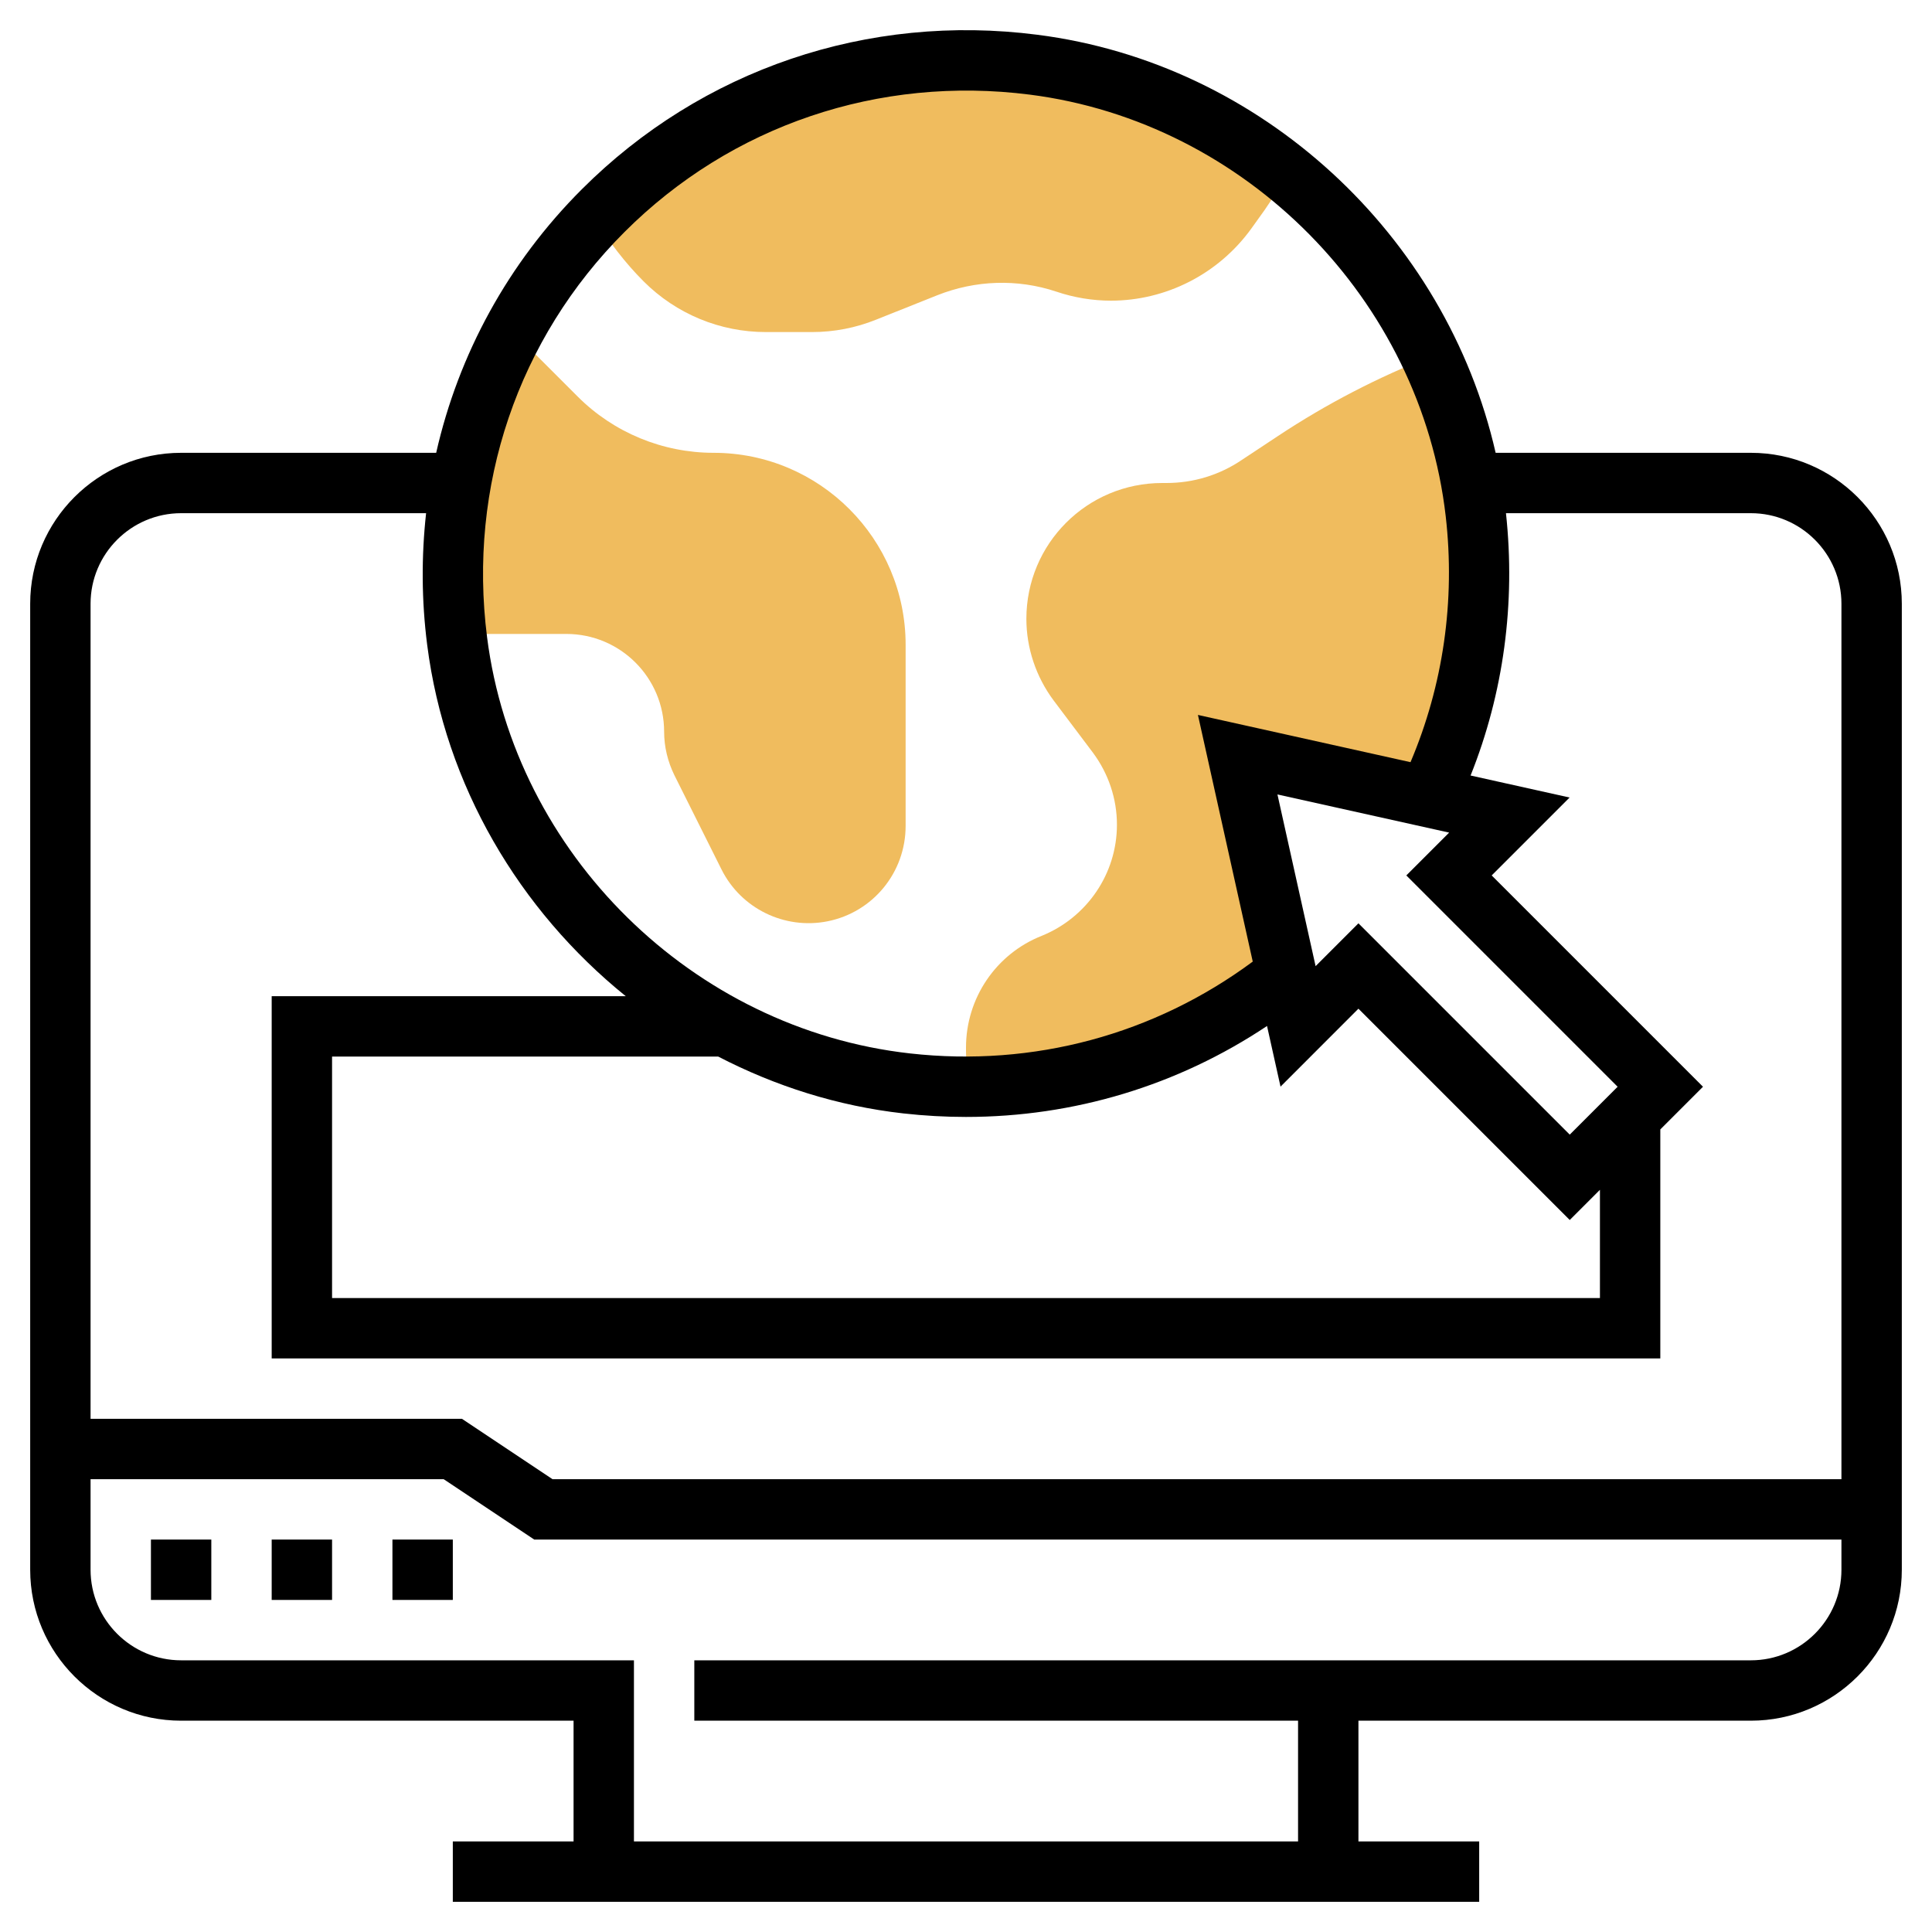 <?xml version="1.0" encoding="iso-8859-1"?>
<!-- Generator: Adobe Illustrator 22.1.0, SVG Export Plug-In . SVG Version: 6.00 Build 0)  -->
<svg xmlns="http://www.w3.org/2000/svg" xmlns:xlink="http://www.w3.org/1999/xlink" version="1.1" id="Layer_1_1_" x="0px" y="0px" viewBox="0 0 64 64" style="enable-background:new 0 0 64 64;" xml:space="preserve" width="512" height="512">
<g>
	<path style="fill:#F0BC5E;" d="M30,21.36v6c0,1.54-1.08,2.86-2.59,3.16c-1.42,0.28-2.86-0.42-3.51-1.72l-1.56-3.12   C22.12,25.23,22,24.74,22,24.24c0-1.79-1.45-3.24-3.24-3.24h-3.64h-0.01c-0.19-1.72-0.13-3.4,0.16-5c0.31-1.78,0.9-3.46,1.73-5   l2.14,2.14c1.19,1.19,2.81,1.86,4.5,1.86C27.15,15,30,17.85,30,21.36z"/>
	<path style="fill:#F0BC5E;" d="M41.89,6.96l-0.43,0.6c-1.1,1.53-2.85,2.4-4.66,2.4c-0.6,0-1.22-0.1-1.81-0.3   c-1.29-0.43-2.68-0.38-3.94,0.12l-2.03,0.81C28.35,10.86,27.63,11,26.9,11h-1.53c-1.52,0-2.97-0.6-4.05-1.68   C20.7,8.7,20.17,8,19.71,7.26c3.57-3.74,8.82-5.85,14.53-5.12c3.14,0.4,6.03,1.69,8.4,3.6l-0.01,0.01   C42.41,6.17,42.16,6.57,41.89,6.96z"/>
	<path style="fill:#F0BC5E;" d="M42.62,32.28c-2.87,2.29-6.49,3.67-10.44,3.71v-0.01c-0.1-0.37-0.18-0.75-0.18-1.15V34.7   c0-1.63,0.99-3.1,2.51-3.7c1.5-0.61,2.49-2.06,2.49-3.68c0-0.86-0.28-1.69-0.79-2.38L34.9,23.2c-0.58-0.78-0.9-1.73-0.9-2.7   c0-2.49,2.01-4.5,4.5-4.5h0.14c0.89,0,1.75-0.26,2.49-0.76l1.21-0.8c1.6-1.06,3.3-1.94,5.06-2.63c0.62,1.31,1.08,2.72,1.33,4.19   c0.06,0.33,0.11,0.66,0.15,0.99c0.39,3.39-0.22,6.62-1.57,9.41L41,25L42.62,32.28z"/>
	<g>
		<rect x="13" y="51" width="2" height="2"/>
		<rect x="9" y="51" width="2" height="2"/>
		<rect x="5" y="51" width="2" height="2"/>
		<path d="M58,15h-8.455C47.903,7.792,41.793,2.101,34.369,1.152c-5.622-0.723-11.123,1.147-15.096,5.119    c-2.442,2.441-4.084,5.461-4.824,8.729H6c-2.757,0-5,2.243-5,5v32c0,2.757,2.243,5,5,5h13v4h-4v2h34v-2h-4v-4h13    c2.757,0,5-2.243,5-5V20C63,17.243,60.757,15,58,15z M20.688,7.685c3.532-3.531,8.426-5.188,13.428-4.55    C41.272,4.05,47.066,9.923,47.891,17.1c0.322,2.804-0.085,5.602-1.166,8.148l-7.042-1.565l1.816,8.171    c-3.257,2.412-7.254,3.502-11.354,3.042c-7.202-0.808-13.095-6.606-14.01-13.786C15.497,16.108,17.156,11.215,20.688,7.685z     M29.922,36.883C30.618,36.961,31.312,37,32,37c3.572,0,7.016-1.04,9.972-3.013l0.447,2.009L45,33.414l7,7l1-1V43H11v-8h12.791    C25.677,35.977,27.743,36.638,29.922,36.883z M52,37.586l-7-7l-1.419,1.419l-1.264-5.688l5.688,1.264L46.586,29l7,7L52,37.586z     M6,17h8.115c-0.158,1.43-0.152,2.892,0.036,4.363c0.594,4.657,3.054,8.79,6.578,11.637H9v12h46v-7.586L56.414,36l-7-7    l2.581-2.581l-3.28-0.729c1.093-2.732,1.494-5.709,1.172-8.69H58c1.654,0,3,1.346,3,3v29H18.303l-3-2H3V20C3,18.346,4.346,17,6,17    z M58,55H23v2h20v4H21v-6H6c-1.654,0-3-1.346-3-3v-3h11.697l3,2H61v1C61,53.654,59.654,55,58,55z"/>
	</g>
</g>
</svg>
